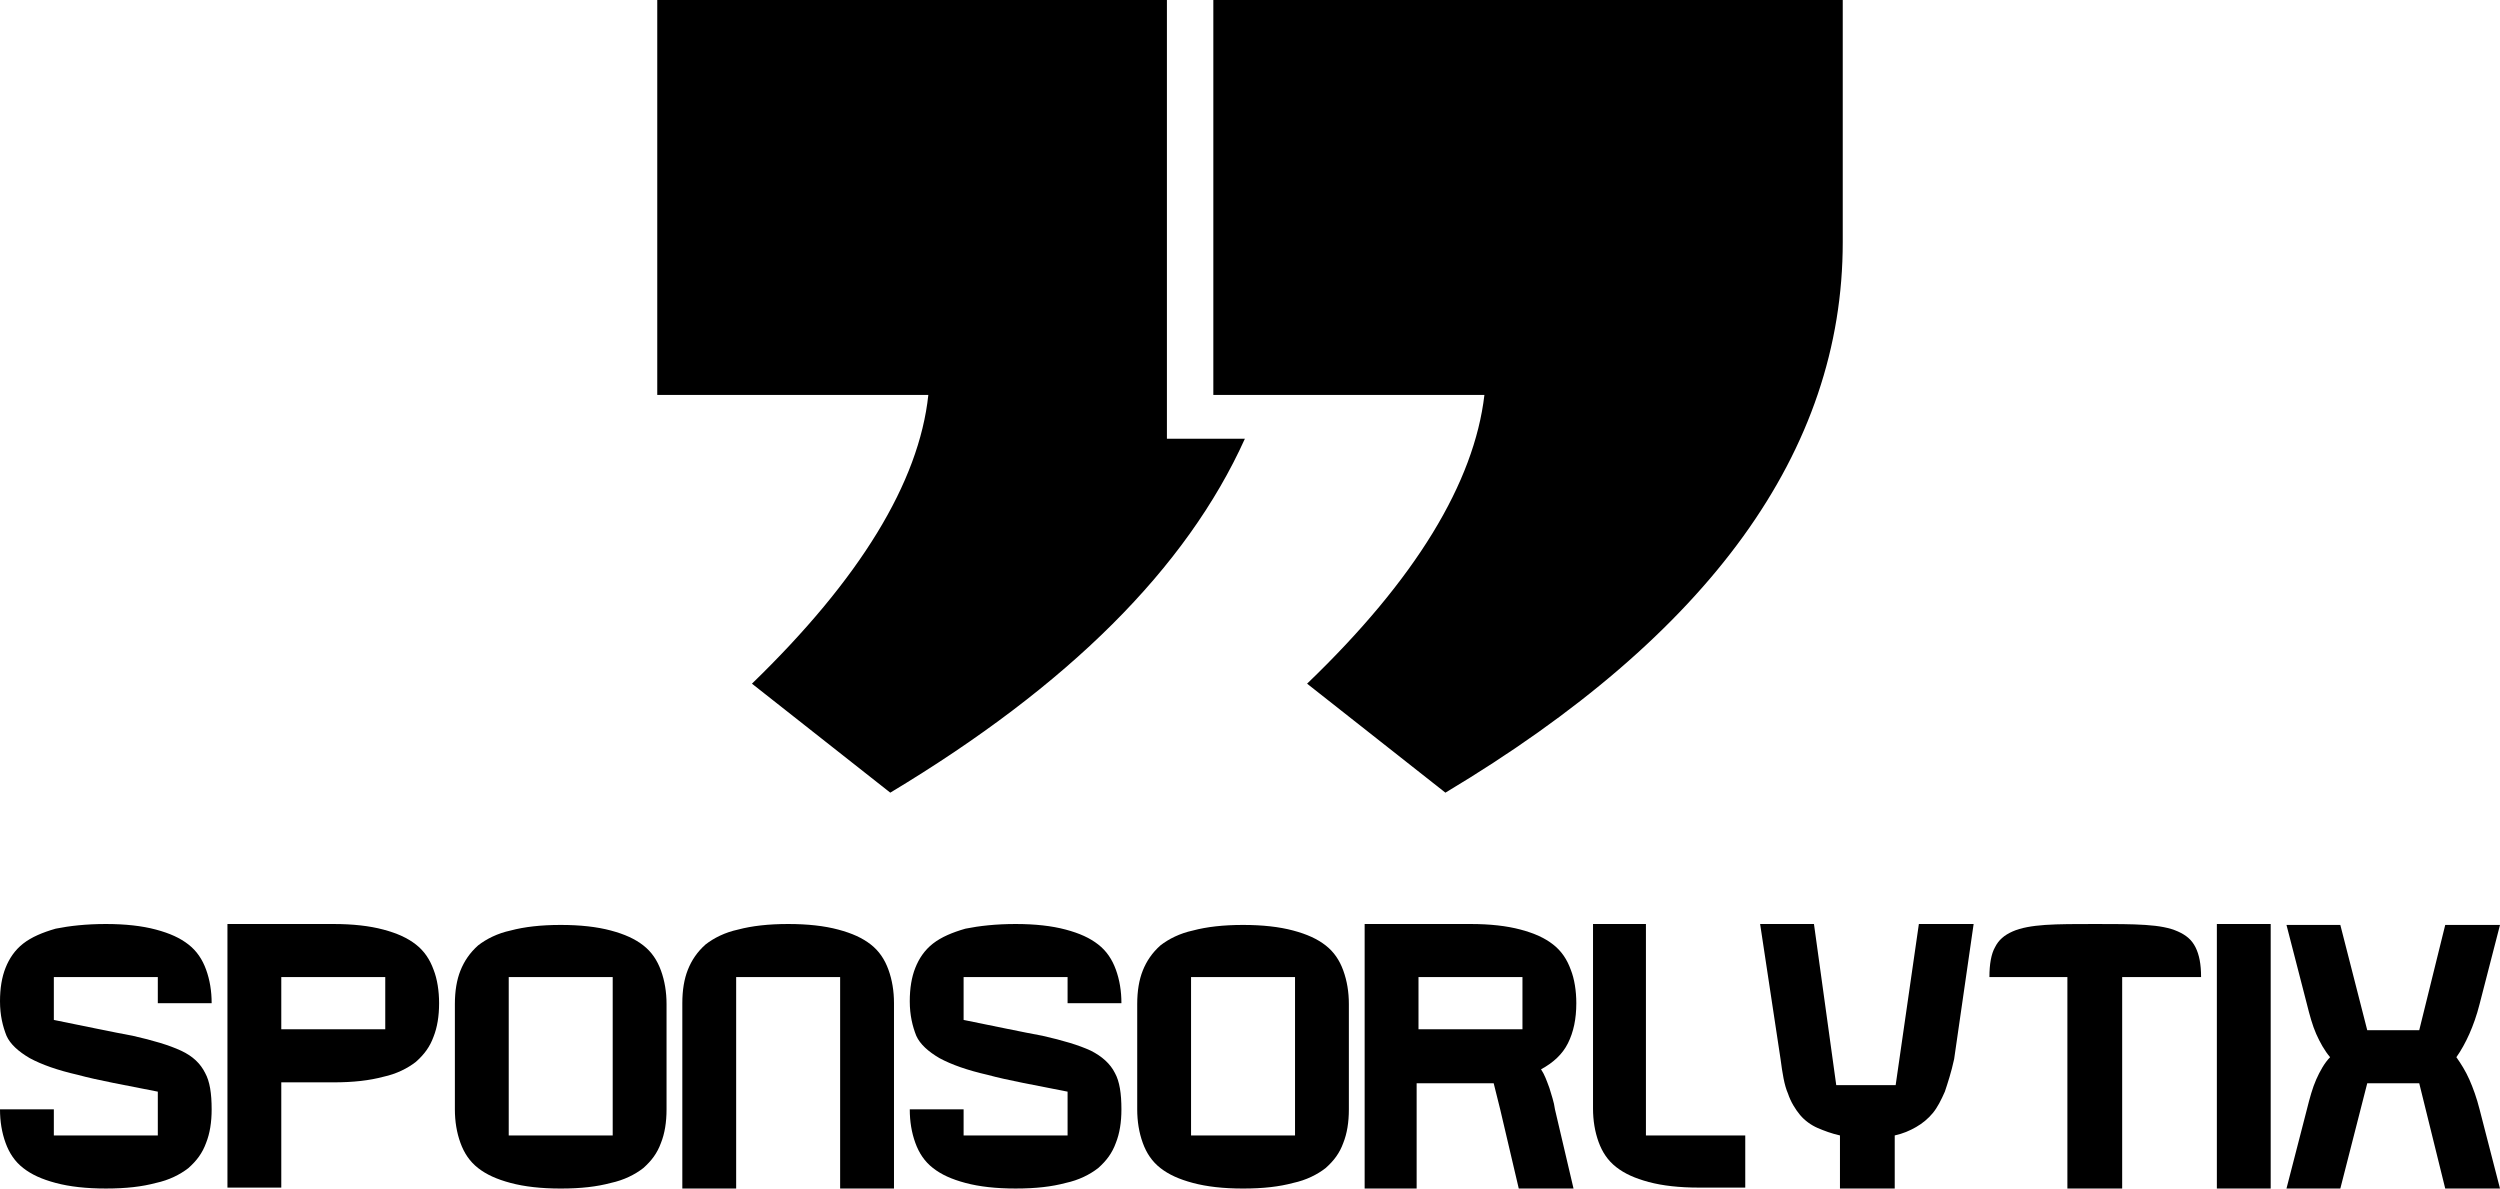 <svg width="183" height="87" viewBox="0 0 183 87" fill="none" xmlns="http://www.w3.org/2000/svg">
<path fill-rule="evenodd" clip-rule="evenodd" d="M85.418 0V32.114H91.126C86.845 41.591 78.215 50.182 65.168 58.023L55.043 50.045C62.925 42.409 67.274 35.318 67.954 28.909H48.111V0H85.418ZM105.804 58.023L95.679 50.045C103.63 42.409 107.911 35.318 108.659 28.909H88.816V0H134.889V17.727C134.889 33 125.171 46.432 105.804 58.023Z" fill="black"/>
<path d="M3.941 83.114H11.552V79.909C9.174 79.432 7.203 79.091 5.708 78.682C4.213 78.341 3.058 77.932 2.175 77.455C1.359 76.978 0.747 76.432 0.476 75.819C0.204 75.137 0 74.319 0 73.296C0 72.341 0.136 71.523 0.408 70.841C0.68 70.159 1.087 69.546 1.699 69.069C2.31 68.591 3.126 68.25 4.077 67.978C5.097 67.773 6.32 67.637 7.747 67.637C9.174 67.637 10.397 67.773 11.416 68.046C12.436 68.319 13.183 68.659 13.795 69.137C14.406 69.614 14.814 70.228 15.086 70.978C15.358 71.728 15.493 72.546 15.493 73.432H11.552V71.523H3.941V74.659C6.32 75.137 8.222 75.546 9.717 75.819C11.212 76.159 12.368 76.5 13.251 76.909C14.134 77.319 14.678 77.864 15.018 78.546C15.358 79.159 15.493 80.046 15.493 81.205C15.493 82.159 15.358 82.978 15.086 83.659C14.814 84.409 14.406 84.955 13.795 85.5C13.183 85.978 12.368 86.387 11.416 86.591C10.397 86.864 9.242 87 7.747 87C6.32 87 5.097 86.864 4.077 86.591C3.058 86.319 2.31 85.978 1.699 85.5C1.087 85.023 0.68 84.409 0.408 83.659C0.136 82.909 0 82.091 0 81.205H3.941V83.114Z" fill="black"/>
<path d="M32.142 73.432C32.142 74.387 32.006 75.205 31.735 75.887C31.463 76.637 31.055 77.182 30.443 77.728C29.832 78.205 29.016 78.614 28.065 78.819C27.046 79.091 25.89 79.228 24.395 79.228H20.59V86.932H16.649V67.637H24.395C25.823 67.637 27.046 67.773 28.065 68.046C29.084 68.319 29.832 68.659 30.443 69.137C31.055 69.614 31.463 70.228 31.735 70.978C32.006 71.659 32.142 72.546 32.142 73.432ZM28.201 71.523H20.59V75.341H28.201V71.523Z" fill="black"/>
<path d="M48.791 81.205C48.791 82.16 48.655 82.978 48.383 83.66C48.111 84.41 47.704 84.955 47.092 85.501C46.481 85.978 45.665 86.387 44.714 86.591C43.694 86.864 42.539 87.001 41.044 87.001C39.617 87.001 38.394 86.864 37.375 86.591C36.355 86.319 35.608 85.978 34.996 85.501C34.385 85.023 33.977 84.41 33.705 83.66C33.433 82.91 33.297 82.091 33.297 81.205V73.501C33.297 72.546 33.433 71.728 33.705 71.046C33.977 70.364 34.385 69.751 34.996 69.205C35.608 68.728 36.423 68.319 37.375 68.114C38.394 67.841 39.617 67.705 41.044 67.705C42.471 67.705 43.694 67.841 44.714 68.114C45.733 68.387 46.481 68.728 47.092 69.205C47.704 69.682 48.111 70.296 48.383 71.046C48.655 71.796 48.791 72.614 48.791 73.501V81.205ZM37.239 71.523V83.114H44.85V71.523H37.239Z" fill="black"/>
<path d="M61.498 71.523H53.887V87H49.946V73.432C49.946 72.478 50.082 71.659 50.354 70.978C50.626 70.296 51.033 69.682 51.645 69.137C52.257 68.659 53.072 68.25 54.023 68.046C55.043 67.773 56.266 67.637 57.693 67.637C59.12 67.637 60.343 67.773 61.362 68.046C62.382 68.319 63.129 68.659 63.741 69.137C64.352 69.614 64.76 70.228 65.032 70.978C65.304 71.728 65.44 72.546 65.44 73.432V87H61.498V71.523Z" fill="black"/>
<path d="M70.536 83.114H78.147V79.909C75.769 79.432 73.798 79.091 72.303 78.682C70.808 78.341 69.653 77.932 68.769 77.455C67.954 76.978 67.342 76.432 67.071 75.819C66.799 75.137 66.595 74.319 66.595 73.296C66.595 72.341 66.731 71.523 67.003 70.841C67.274 70.159 67.682 69.546 68.294 69.069C68.905 68.591 69.721 68.25 70.672 67.978C71.692 67.773 72.915 67.637 74.342 67.637C75.769 67.637 76.992 67.773 78.011 68.046C79.031 68.319 79.778 68.659 80.39 69.137C81.001 69.614 81.409 70.228 81.681 70.978C81.953 71.728 82.088 72.546 82.088 73.432H78.147V71.523H70.536V74.659C72.915 75.137 74.817 75.546 76.312 75.819C77.807 76.159 78.963 76.5 79.846 76.909C80.661 77.319 81.273 77.864 81.613 78.546C81.953 79.159 82.088 80.046 82.088 81.205C82.088 82.159 81.953 82.978 81.681 83.659C81.409 84.409 81.001 84.955 80.39 85.5C79.778 85.978 78.963 86.387 78.011 86.591C76.992 86.864 75.837 87 74.342 87C72.915 87 71.692 86.864 70.672 86.591C69.653 86.319 68.905 85.978 68.294 85.5C67.682 85.023 67.274 84.409 67.003 83.659C66.731 82.909 66.595 82.091 66.595 81.205H70.536V83.114Z" fill="black"/>
<path d="M98.737 81.205C98.737 82.16 98.601 82.978 98.329 83.66C98.058 84.41 97.65 84.955 97.038 85.501C96.427 85.978 95.611 86.387 94.66 86.591C93.641 86.864 92.485 87.001 90.99 87.001C89.563 87.001 88.34 86.864 87.321 86.591C86.302 86.319 85.554 85.978 84.942 85.501C84.331 85.023 83.923 84.41 83.651 83.66C83.379 82.91 83.244 82.091 83.244 81.205V73.501C83.244 72.546 83.379 71.728 83.651 71.046C83.923 70.364 84.331 69.751 84.942 69.205C85.554 68.728 86.37 68.319 87.321 68.114C88.34 67.841 89.563 67.705 90.99 67.705C92.417 67.705 93.641 67.841 94.66 68.114C95.679 68.387 96.427 68.728 97.038 69.205C97.65 69.682 98.058 70.296 98.329 71.046C98.601 71.796 98.737 72.614 98.737 73.501V81.205ZM87.185 71.523V83.114H94.796V71.523H87.185Z" fill="black"/>
<path d="M115.386 73.432C115.386 74.591 115.182 75.546 114.774 76.364C114.366 77.182 113.687 77.796 112.804 78.273C113.075 78.682 113.211 79.091 113.415 79.637C113.551 80.114 113.755 80.659 113.823 81.205L115.182 87H111.173L109.814 81.205L109.338 79.296H103.698V87H99.892V67.637H107.639C109.066 67.637 110.289 67.773 111.309 68.046C112.328 68.319 113.075 68.659 113.687 69.137C114.299 69.614 114.706 70.228 114.978 70.978C115.25 71.659 115.386 72.546 115.386 73.432ZM111.444 71.523H103.834V75.341H111.444V71.523Z" fill="black"/>
<path d="M120.482 67.637V83.114H127.753V86.932H124.355C122.928 86.932 121.705 86.796 120.686 86.523C119.667 86.25 118.919 85.909 118.308 85.432C117.696 84.955 117.288 84.341 117.016 83.591C116.745 82.841 116.609 82.023 116.609 81.137V67.637H120.482Z" fill="black"/>
<path d="M143.043 77.523C142.839 78.478 142.567 79.296 142.363 79.909C142.092 80.523 141.82 81.069 141.48 81.478C141.14 81.887 140.732 82.228 140.257 82.5C139.781 82.773 139.305 82.978 138.694 83.114V87H134.685V83.114C134.073 82.978 133.529 82.773 133.054 82.569C132.578 82.364 132.102 82.023 131.763 81.614C131.423 81.205 131.083 80.659 130.879 80.046C130.607 79.432 130.471 78.546 130.336 77.523L128.841 67.637H132.782L134.413 79.432H138.762L140.461 67.637H144.47L143.043 77.523Z" fill="black"/>
<path d="M145.625 71.523C145.625 70.569 145.761 69.819 146.033 69.341C146.305 68.796 146.712 68.455 147.324 68.182C147.936 67.909 148.751 67.773 149.702 67.705C150.722 67.637 151.945 67.637 153.372 67.637C154.799 67.637 156.022 67.637 157.041 67.705C158.061 67.773 158.808 67.909 159.42 68.182C160.031 68.455 160.439 68.796 160.711 69.341C160.983 69.887 161.119 70.569 161.119 71.523H155.343V87H151.333V71.523H145.625Z" fill="black"/>
<path d="M162.274 67.637H166.215V87H162.274V67.637Z" fill="black"/>
<path d="M181.505 81.205L183 87.001H178.991L177.088 79.296H173.282L171.312 87.001H167.37L168.865 81.205C169.069 80.387 169.273 79.637 169.545 79.023C169.817 78.41 170.157 77.796 170.564 77.387C170.157 76.91 169.817 76.296 169.545 75.682C169.273 75.069 169.069 74.319 168.865 73.501L167.37 67.705H171.312L173.282 75.41H177.088L178.991 67.705H183L181.505 73.501C181.301 74.319 181.029 75.069 180.757 75.682C180.486 76.296 180.146 76.91 179.806 77.387C180.146 77.864 180.486 78.41 180.757 79.023C181.029 79.637 181.301 80.387 181.505 81.205Z" fill="black"/>
</svg>
